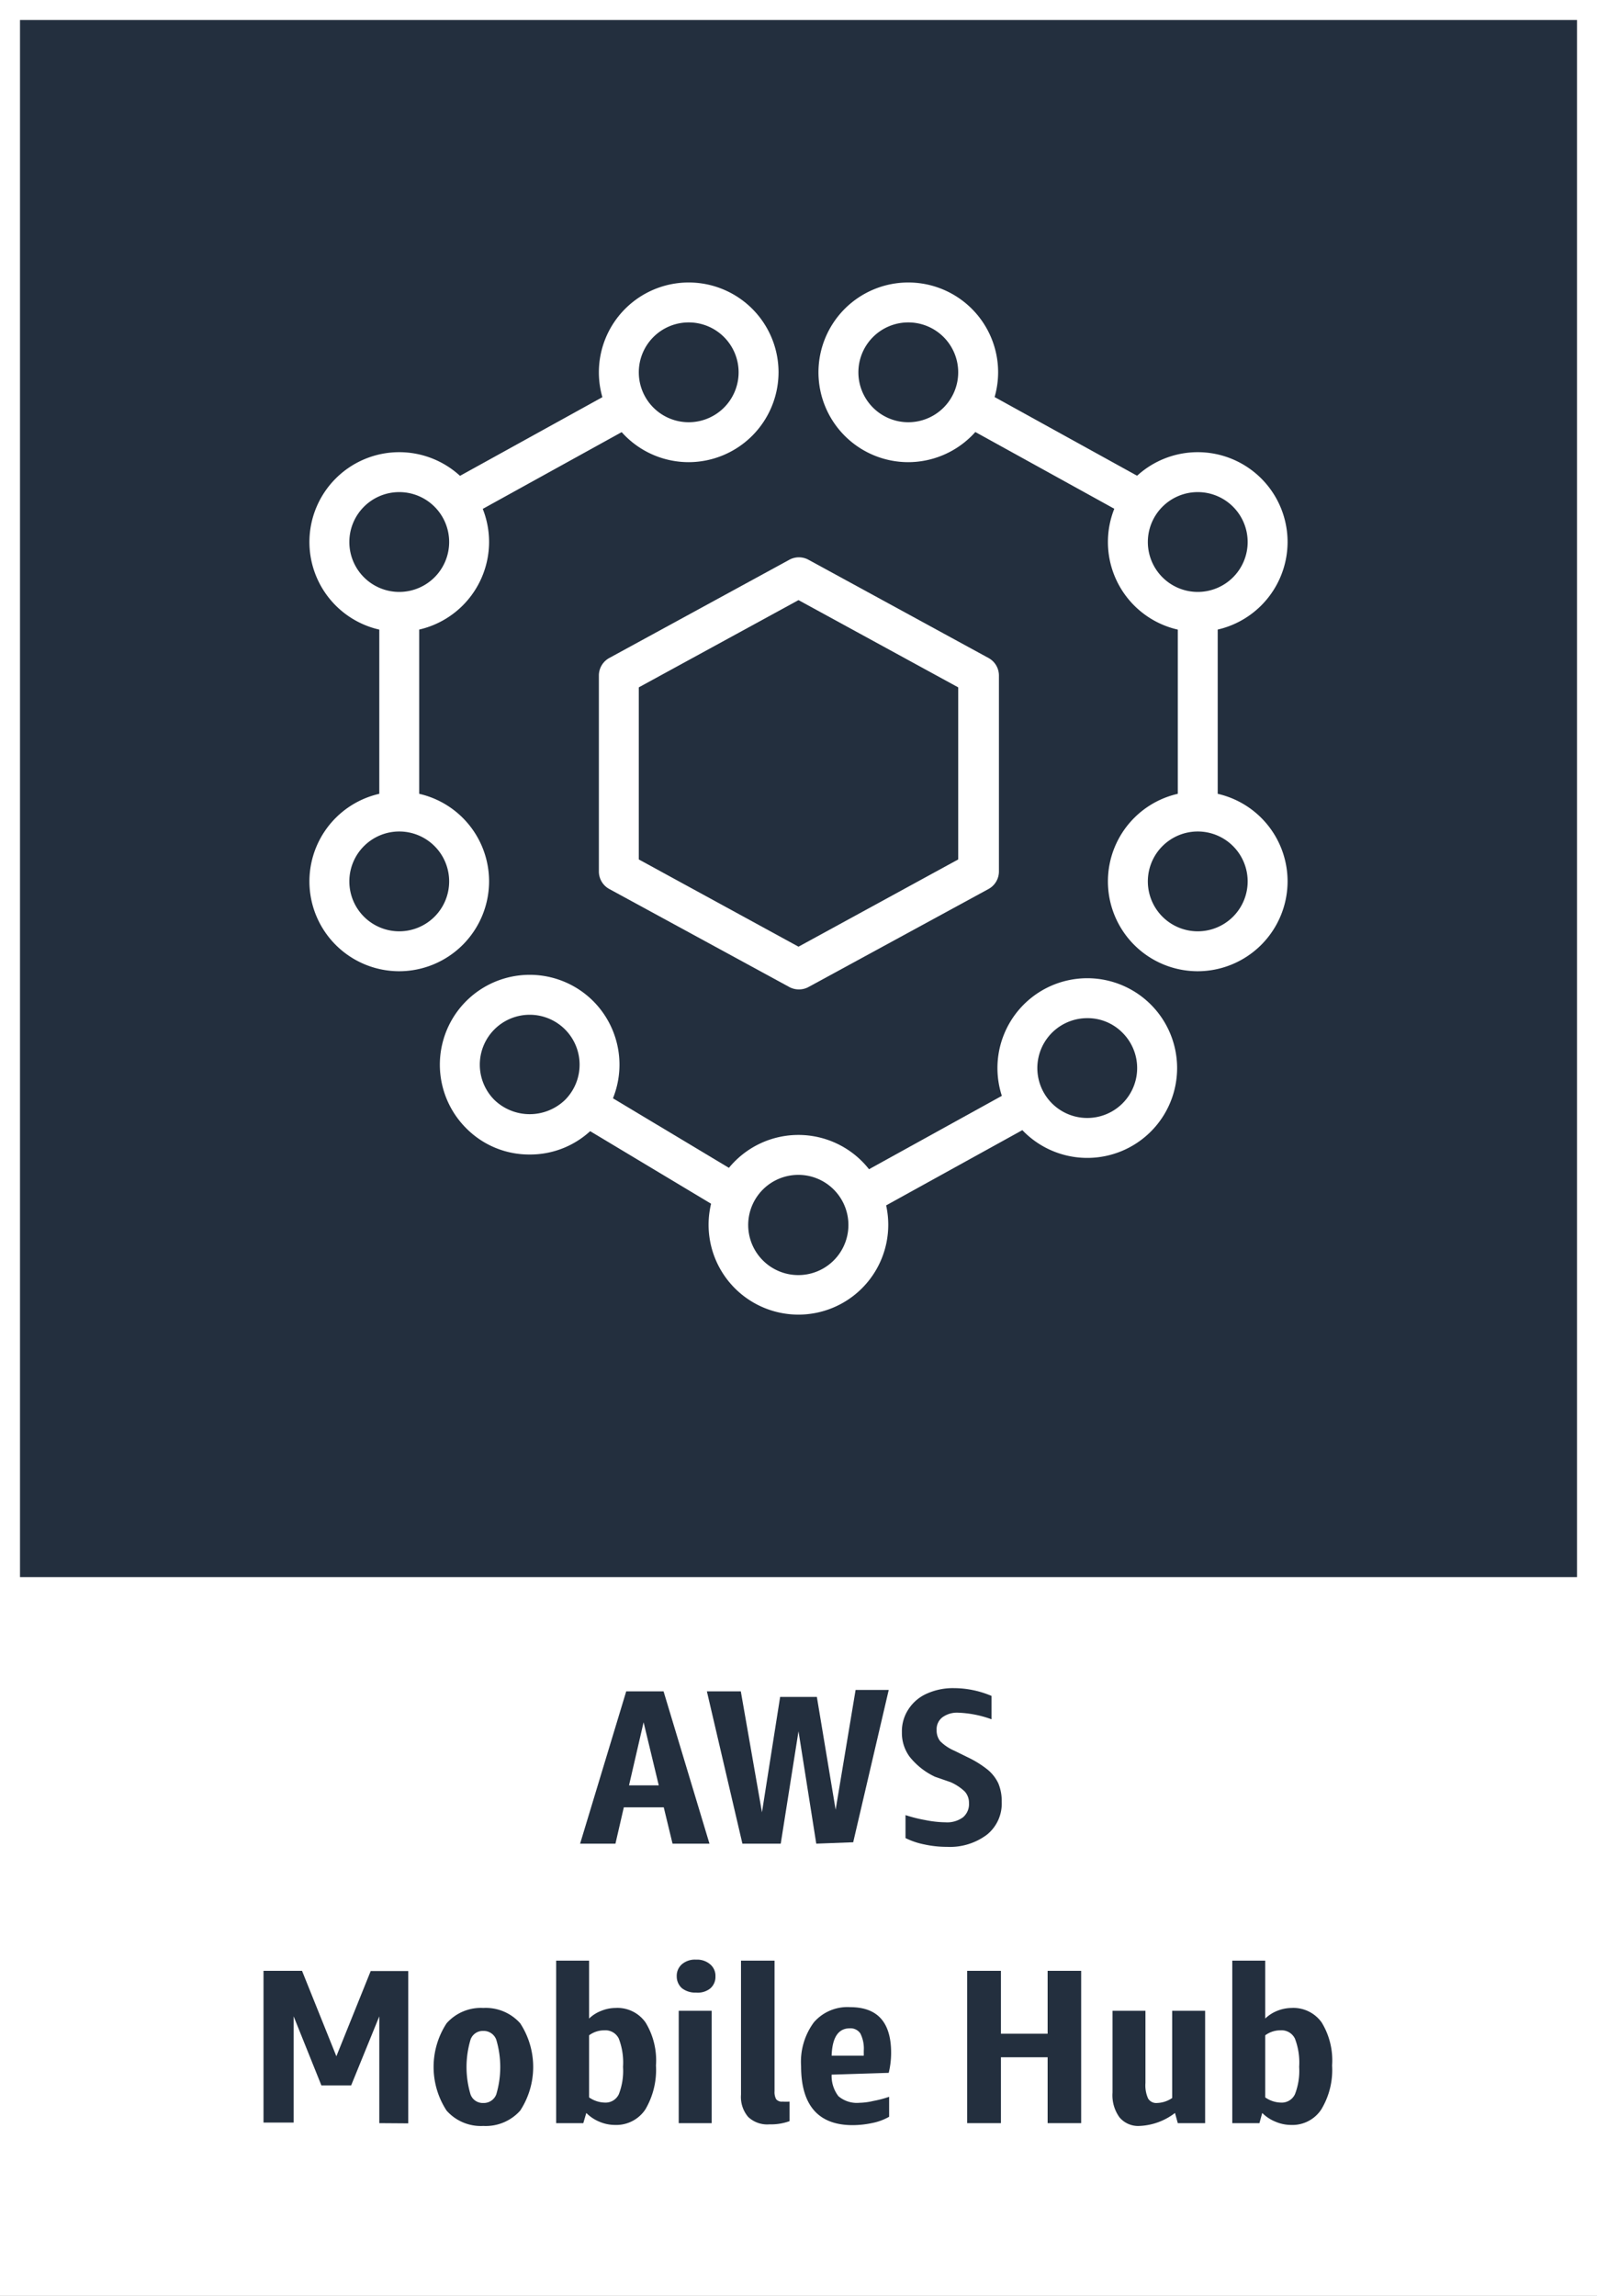 <svg xmlns="http://www.w3.org/2000/svg" width="80" height="115" viewBox="0 0 80 115"><rect x="0" y="0" width="80" height="115" fill="#808080" stroke="none"/><title>architecture-product-card_AWS_Mobile_Hub</title><g id="CARDS"><rect x="1" y="1" width="78" height="78" style="fill:#232f3e"/><path d="M0,0V80H0v35H80V80h0V0ZM1,1H79V79H1Z" style="fill:#fff"/></g><g id="TEXT_-_EDIT" data-name="TEXT - EDIT"><path d="M33.69,92.35l-.44-1.82h-2l-.42,1.82H29.06l2.31-7.63h1.87l2.3,7.63Zm-2.18-2.92H33l-.76-3.16Z" style="fill:#232f3e"/><path d="M40.89,92.35,40,86.72l-.89,5.63H37.19l-1.78-7.63h1.7l1.06,6.06L39.08,85h1.84l.94,5.65,1-6h1.66l-1.78,7.63Z" style="fill:#232f3e"/><path d="M46.84,89a3.55,3.55,0,0,1-1.27-1,2,2,0,0,1-.39-1.23,2,2,0,0,1,.34-1.17,2.11,2.11,0,0,1,.92-.77,3.18,3.18,0,0,1,1.34-.27,4.85,4.85,0,0,1,1.89.39v1.17A5.44,5.44,0,0,0,48,85.79a1.24,1.24,0,0,0-.79.23.75.75,0,0,0-.29.64.86.86,0,0,0,.18.56,2.32,2.32,0,0,0,.72.48l.65.32a5.12,5.12,0,0,1,1,.62,2,2,0,0,1,.54.69,2.29,2.29,0,0,1,.17.92,2,2,0,0,1-.74,1.65,3.09,3.09,0,0,1-2,.61,5.35,5.35,0,0,1-1.13-.12,3.76,3.76,0,0,1-.95-.32V90.92a7.29,7.29,0,0,0,1,.25,5.33,5.33,0,0,0,1,.11,1.34,1.34,0,0,0,.88-.25.86.86,0,0,0,.3-.71.84.84,0,0,0-.21-.58,2.47,2.47,0,0,0-.71-.47Z" style="fill:#232f3e"/><path d="M19,106.35V101l-1.41,3.46H16.1L14.71,101v5.32H13.2V98.72h1.93L16.85,103l1.72-4.27h1.88v7.63Z" style="fill:#232f3e"/><path d="M24.21,106.49a2.29,2.29,0,0,1-1.84-.77,4,4,0,0,1,0-4.37,2.29,2.29,0,0,1,1.84-.77,2.31,2.31,0,0,1,1.85.77,4,4,0,0,1,0,4.37A2.31,2.31,0,0,1,24.21,106.49Zm0-1.15a.67.67,0,0,0,.65-.43,4.79,4.79,0,0,0,0-2.74.67.67,0,0,0-.65-.44.65.65,0,0,0-.64.44,4.79,4.79,0,0,0,0,2.74A.65.65,0,0,0,24.21,105.34Z" style="fill:#232f3e"/><path d="M27.86,106.35V98.21h1.65v2.9a1.81,1.81,0,0,1,.62-.39,1.9,1.9,0,0,1,.7-.14,1.72,1.72,0,0,1,1.51.73,3.65,3.65,0,0,1,.52,2.15,3.91,3.91,0,0,1-.53,2.2,1.75,1.75,0,0,1-1.53.78,2,2,0,0,1-.77-.16,2,2,0,0,1-.66-.44l-.15.51Zm2.42-4.65a1.27,1.27,0,0,0-.77.25v3.11a1.43,1.43,0,0,0,.79.26.73.73,0,0,0,.7-.42,3.22,3.22,0,0,0,.21-1.37,3.34,3.34,0,0,0-.21-1.41A.74.74,0,0,0,30.28,101.7Z" style="fill:#232f3e"/><path d="M34.87,99.81a1.08,1.08,0,0,1-.71-.22A.79.79,0,0,1,33.9,99a.77.77,0,0,1,.26-.61,1,1,0,0,1,.71-.23,1,1,0,0,1,.7.23.75.75,0,0,1,.27.61.76.76,0,0,1-.27.61A1,1,0,0,1,34.87,99.81ZM34,106.35v-5.63h1.65v5.63Z" style="fill:#232f3e"/><path d="M39.55,106.25a2.7,2.7,0,0,1-1,.16,1.39,1.39,0,0,1-1.07-.37,1.54,1.54,0,0,1-.36-1.12V98.21H38.8v6.54a.75.75,0,0,0,.08.4.36.36,0,0,0,.32.12,2.26,2.26,0,0,0,.35,0Z" style="fill:#232f3e"/><path d="M41.66,103.92A1.66,1.66,0,0,0,42,105a1.43,1.43,0,0,0,1.06.33,3.26,3.26,0,0,0,.68-.09,5.54,5.54,0,0,0,.8-.21v1a2.77,2.77,0,0,1-.83.31,4.77,4.77,0,0,1-1,.11c-1.72,0-2.58-1-2.58-2.95a3.32,3.32,0,0,1,.64-2.2,2.22,2.22,0,0,1,1.82-.76c1.37,0,2.05.76,2.05,2.29a4.32,4.32,0,0,1-.12,1Zm.91-2.32c-.58,0-.88.46-.91,1.37h1.61v-.25a1.68,1.68,0,0,0-.17-.86A.59.59,0,0,0,42.57,101.6Z" style="fill:#232f3e"/><path d="M52.48,106.35v-3.3H50.14v3.3H48.45V98.72h1.69v3.15h2.34V98.72h1.68v7.63Z" style="fill:#232f3e"/><path d="M59,106.35l-.14-.51a3.13,3.13,0,0,1-1.78.65,1.22,1.22,0,0,1-1-.43,1.89,1.89,0,0,1-.35-1.24v-4.1h1.65v3.62a1.61,1.61,0,0,0,.13.77.47.47,0,0,0,.45.23,1.42,1.42,0,0,0,.76-.25v-4.37h1.65v5.63Z" style="fill:#232f3e"/><path d="M61.73,106.35V98.21h1.65v2.9a1.87,1.87,0,0,1,.61-.39,2,2,0,0,1,.7-.14,1.74,1.74,0,0,1,1.52.73,3.65,3.65,0,0,1,.52,2.15,3.82,3.82,0,0,1-.54,2.2,1.73,1.73,0,0,1-1.52.78,2,2,0,0,1-.77-.16,2,2,0,0,1-.67-.44l-.14.51Zm2.42-4.65a1.27,1.27,0,0,0-.77.25v3.11a1.42,1.42,0,0,0,.78.26.73.73,0,0,0,.71-.42,3.22,3.22,0,0,0,.21-1.37,3.34,3.34,0,0,0-.21-1.41A.74.74,0,0,0,64.15,101.7Z" style="fill:#232f3e"/></g><g id="ICONS_-_EDIT" data-name="ICONS - EDIT"><path d="M40,49.56a1,1,0,0,1-.48-.13l-9-4.9a1,1,0,0,1-.52-.88V33.83a1,1,0,0,1,.52-.87l9-4.91a1,1,0,0,1,1,0l9,4.91a1,1,0,0,1,.52.87v9.82a1,1,0,0,1-.52.88l-9,4.9A1,1,0,0,1,40,49.56Zm-8-6.51,8,4.37,8-4.37V34.43l-8-4.37-8,4.37Z" style="fill:#fff"/><rect x="19" y="30.65" width="2" height="10" style="fill:#fff"/><rect x="22.22" y="21.72" width="9.82" height="2" transform="translate(-7.6 15.95) rotate(-28.92)" style="fill:#fff"/><path d="M34.5,23.15a4.5,4.5,0,1,1,4.5-4.5A4.51,4.51,0,0,1,34.5,23.15Zm0-7a2.5,2.5,0,1,0,2.5,2.5A2.5,2.5,0,0,0,34.5,16.15Z" style="fill:#fff"/><path d="M20,31.65a4.5,4.5,0,1,1,4.5-4.5A4.51,4.51,0,0,1,20,31.65Zm0-7a2.5,2.5,0,1,0,2.5,2.5A2.5,2.5,0,0,0,20,24.65Z" style="fill:#fff"/><path d="M20,48.65a4.5,4.5,0,1,1,4.5-4.5A4.51,4.51,0,0,1,20,48.65Zm0-7a2.5,2.5,0,1,0,2.5,2.5A2.5,2.5,0,0,0,20,41.65Z" style="fill:#fff"/><rect x="51.87" y="17.8" width="2" height="9.82" transform="translate(7.42 58.01) rotate(-61.09)" style="fill:#fff"/><rect x="59" y="30.65" width="2" height="10" style="fill:#fff"/><path d="M45.5,23.15a4.5,4.5,0,1,1,4.5-4.5A4.51,4.51,0,0,1,45.5,23.15Zm0-7a2.5,2.5,0,1,0,2.5,2.5A2.5,2.5,0,0,0,45.5,16.15Z" style="fill:#fff"/><path d="M60,31.65a4.5,4.5,0,1,1,4.5-4.5A4.51,4.51,0,0,1,60,31.65Zm0-7a2.5,2.5,0,1,0,2.5,2.5A2.5,2.5,0,0,0,60,24.65Z" style="fill:#fff"/><path d="M60,48.65a4.5,4.5,0,1,1,4.5-4.5A4.51,4.51,0,0,1,60,48.65Zm0-7a2.5,2.5,0,1,0,2.5,2.5A2.5,2.5,0,0,0,60,41.65Z" style="fill:#fff"/><rect x="42.59" y="56.61" width="9.49" height="2" transform="translate(-21.95 30.07) rotate(-28.92)" style="fill:#fff"/><rect x="32.11" y="53.27" width="2" height="8.71" transform="translate(-33.34 56.37) rotate(-59.04)" style="fill:#fff"/><path d="M54.47,58a4.5,4.5,0,1,1,3.18-7.68h0A4.5,4.5,0,0,1,54.47,58Zm0-7a2.5,2.5,0,1,0,1.76.73A2.45,2.45,0,0,0,54.47,51Z" style="fill:#fff"/><path d="M40,65.85a4.5,4.5,0,1,1,3.18-7.68h0A4.5,4.5,0,0,1,40,65.85Zm0-7a2.51,2.51,0,1,0,1.77.74h0A2.5,2.5,0,0,0,40,58.85Z" style="fill:#fff"/><path d="M26.53,57.83a4.43,4.43,0,0,1-3.18-1.32,4.5,4.5,0,0,1,6.37-6.36h0a4.51,4.51,0,0,1,0,6.36A4.44,4.44,0,0,1,26.53,57.83Zm0-7a2.5,2.5,0,0,0-1.76,4.27,2.55,2.55,0,0,0,3.53,0,2.5,2.5,0,0,0-1.77-4.27Z" style="fill:#fff"/></g></svg>